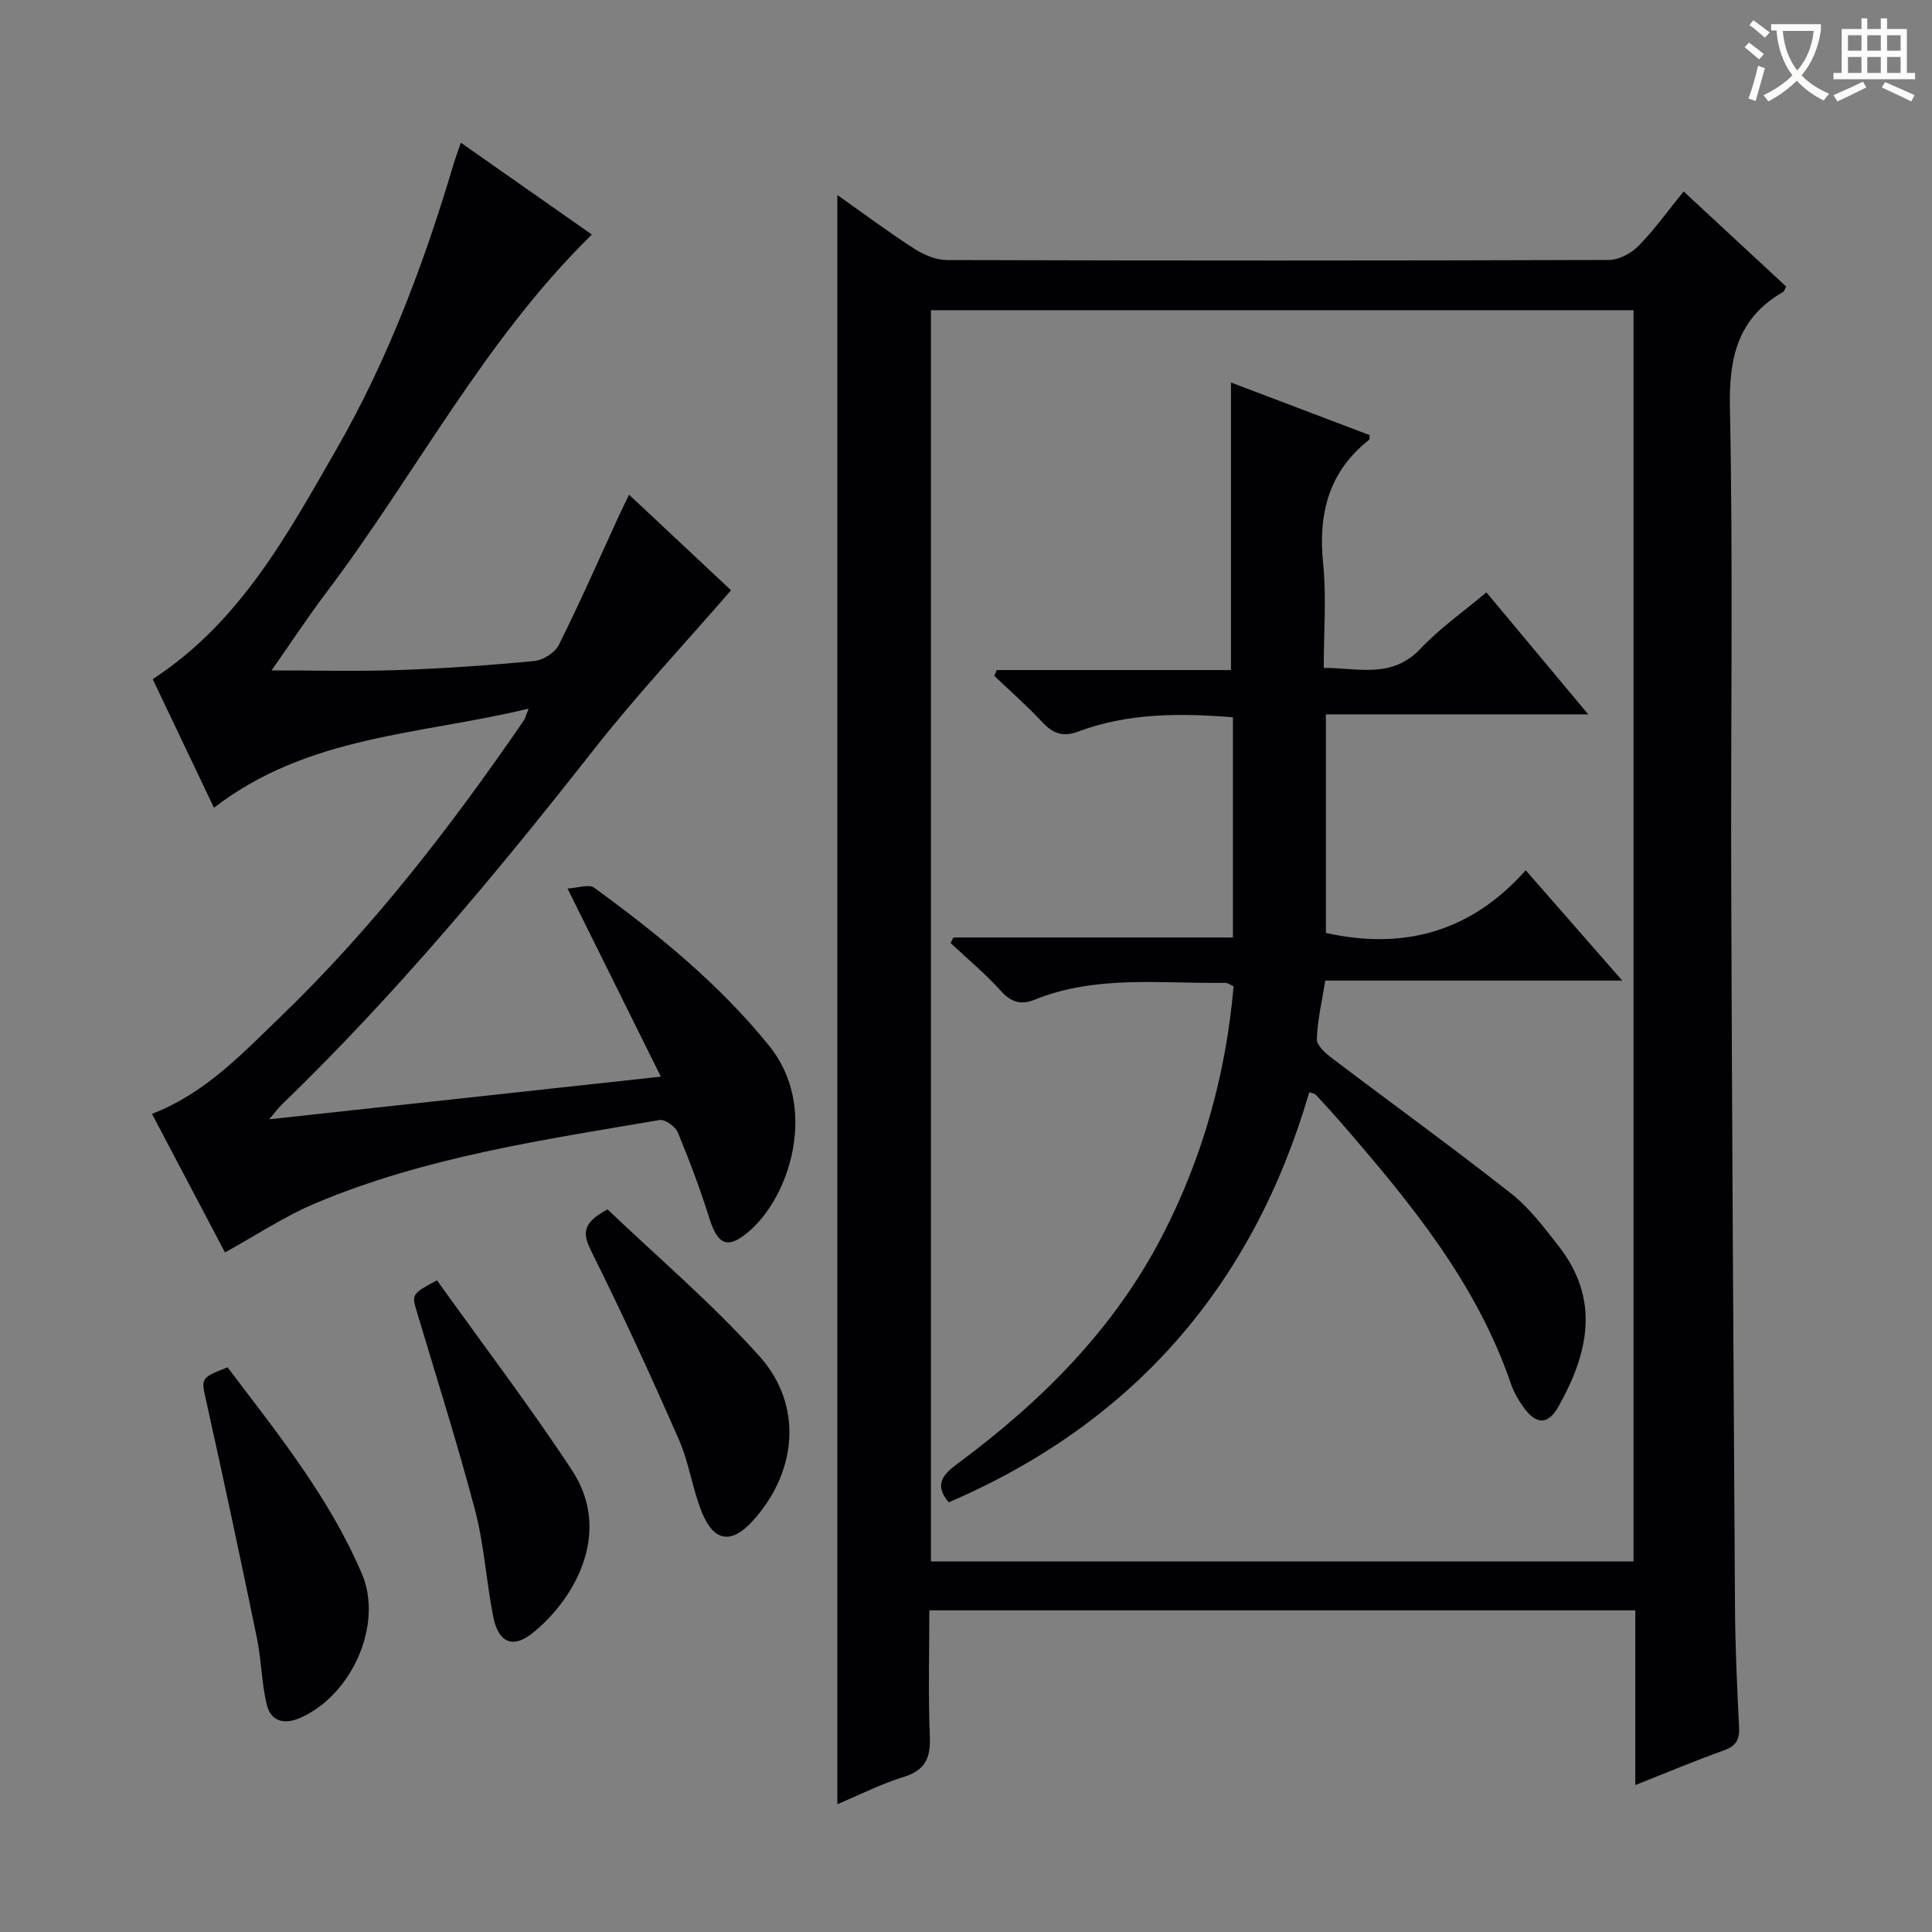 <svg enable-background="new 0 0 400 400" viewBox="0 0 400 400" xmlns="http://www.w3.org/2000/svg"><rect x="0" y="0" width="400" height="400" fill="#808080" stroke="none"/><g fill="#010105"><path d="m192.41 333.41c0 8.83-.25 17.46.1 26.06.18 4.42-.88 7.02-5.4 8.42-4.7 1.45-9.14 3.72-13.75 5.65 0-111.17 0-221.85 0-333.17 5.47 3.86 10.61 7.7 15.99 11.16 1.96 1.26 4.49 2.31 6.76 2.31 45.66.13 91.32.14 136.98-.02 2.08-.01 4.63-1.36 6.14-2.9 3.25-3.3 5.97-7.13 9.35-11.28 7.12 6.6 14.12 13.1 21.23 19.69-.24.41-.37.95-.7 1.15-9.28 5.38-11.16 13.45-10.95 23.82.67 32.98.15 65.99.27 98.98.17 49.81.46 99.62.78 149.43.05 8.31.44 16.63.85 24.93.13 2.58-.67 3.87-3.16 4.76-5.89 2.1-11.66 4.54-18.33 7.18 0-12.51 0-24.24 0-36.17-48.95 0-97.2 0-146.16 0zm145.79-10.12c0-86.65 0-172.83 0-259.07-48.66 0-96.92 0-145.46 0v259.07z"/><path d="m56.23 138.8c8.85 0 17.43.23 25.99-.06 9.47-.33 18.93-.98 28.36-1.88 1.84-.17 4.31-1.72 5.11-3.32 4.38-8.77 8.32-17.75 12.41-26.66.61-1.32 1.26-2.63 2.14-4.46 7.63 7.15 14.88 13.94 21.12 19.79-9.69 11.18-19.58 21.71-28.46 33.03-20.17 25.71-41.05 50.73-64.57 73.47-.69.67-1.26 1.46-2.6 3.03 27.23-2.97 53.48-5.82 81.09-8.83-6.53-13.17-12.67-25.54-19.32-38.95 2.04-.1 4.42-.98 5.54-.16 13.19 9.63 25.8 19.86 36.19 32.7 10.18 12.58 4.41 30.74-3.74 38.07-4.61 4.15-6.81 3.48-8.64-2.38-1.88-6.01-4.11-11.92-6.52-17.74-.5-1.21-2.65-2.75-3.76-2.56-24.2 4.12-48.59 7.66-71.42 17.3-6.22 2.63-11.93 6.45-18.57 10.11-4.83-9.17-9.97-18.9-15.12-28.69 11.02-4.23 18.71-12.48 26.69-20.17 19.14-18.44 35.28-39.4 50.29-61.26.34-.5.48-1.15 1.01-2.47-22.37 5.43-45.65 5.47-65.15 20.53-4.38-9.19-8.53-17.92-12.68-26.63 18.17-11.84 27.92-30.02 38.09-47.69 10.61-18.49 18.09-38.39 24.16-58.82.41-1.39.93-2.74 1.55-4.55 9.28 6.51 18.23 12.78 27.12 19.01-22.36 21.91-36.45 49.59-54.9 74.01-4.05 5.37-7.76 11.02-11.41 16.23z"/><path d="m47.11 283.09c10.25 13.54 21.04 26.87 27.82 42.75 4.47 10.49-2.09 25.14-12.76 29.82-3.4 1.5-6.17.73-7-2.94-1.02-4.5-1.07-9.21-2.01-13.73-3.34-16.2-6.79-32.38-10.38-48.53-1.16-5.17-1.42-5.11 4.33-7.37z"/><path d="m125.79 250.39c10.33 9.88 21.65 19.47 31.46 30.42 9.08 10.14 7.78 23.93-1.36 34.03-4.36 4.83-8 4.47-10.51-1.59-2.01-4.86-2.68-10.3-4.79-15.11-5.72-13.06-11.67-26.04-18.03-38.8-1.81-3.65-2.41-5.97 3.23-8.95z"/><path d="m90.47 265.07c9.38 13.13 19.12 25.92 27.94 39.31 8.78 13.33-.08 27.39-8.28 33.83-3.98 3.13-6.94 1.89-8.01-3.48-1.45-7.3-1.87-14.83-3.75-22-3.62-13.75-7.94-27.32-12.01-40.96-1.15-3.84-1.21-3.82 4.11-6.7z"/><path d="m271.07 226.13c-11.63 39.89-36.28 68.42-74.64 84.91-3.27-3.84-.95-5.95 1.98-8.12 17.3-12.84 32.29-27.8 42.28-47.17 8.31-16.11 13.11-33.25 14.71-51.55-.64-.27-1.22-.72-1.78-.71-13.24.19-26.67-1.68-39.47 3.51-2.74 1.11-4.81.51-6.92-1.83-3.2-3.55-6.91-6.64-10.41-9.92.19-.38.38-.77.56-1.15h57.88c0-15.48 0-30.38 0-45.6-11-.87-21.7-.9-32.02 2.96-3.16 1.18-5.24.43-7.44-1.94-3.14-3.37-6.62-6.42-9.95-9.6.17-.4.35-.8.52-1.19h48.49c0-20.2 0-39.73 0-59.54 9.33 3.54 19.03 7.22 28.72 10.9-.06.44.01.86-.15.99-8.37 6.61-10.53 15.3-9.49 25.59.7 6.92.13 13.96.13 21.61 7.11-.02 14.06 2.33 20.02-3.97 3.97-4.2 8.81-7.59 13.65-11.67 6.88 8.24 13.66 16.36 21.09 25.26-18.55 0-36.22 0-54.32 0v45.25c15.91 3.56 29.94-.08 41.37-12.97 6.83 7.81 13.01 14.87 19.99 22.84-20.98 0-40.95 0-61.49 0-.7 4.42-1.63 8.26-1.74 12.13-.04 1.29 1.8 2.92 3.13 3.93 12.32 9.34 24.85 18.4 37 27.95 3.86 3.03 6.96 7.14 10.01 11.07 8.45 10.88 6.19 21.88-.09 33.07-2.19 3.91-4.66 3.82-7.26.19-1.05-1.47-2.01-3.1-2.59-4.8-7.15-20.98-20.92-37.64-35.11-54.03-1.74-2.01-3.55-3.97-5.35-5.92-.21-.22-.61-.23-1.31-.48z"/></g><path d="m362.1 8.8c1.1.8 2.1 1.6 3.1 2.4l-1 1.1c-1.3-1.1-2.3-2-3-2.5zm1.9 4.8c.5.2.9.4 1.4.5-.6 2.3-1.3 4.5-1.9 6.8l-1.5-.5c.8-2.1 1.4-4.3 2-6.8zm-1-9.4c1.3.9 2.4 1.8 3.4 2.5l-1 1.1c-1.4-1.2-2.4-2.1-3.2-2.6zm3.7 2.2v-1.4h10.3v1.2c-.5 3.6-1.8 6.8-4 9.4 1.5 1.6 3.4 2.8 5.7 3.8-.3.4-.7.8-1.1 1.4-2.3-1.1-4.1-2.5-5.6-4.1-1.6 1.6-3.6 3.1-5.9 4.3-.3-.5-.7-.9-1-1.3 2.4-1.1 4.4-2.5 6-4.1-1.9-2.5-3-5.6-3.3-9.3h-1.1zm8.8 0h-6.4c.3 3.3 1.3 6 3 8.2 2-2.3 3.1-5.1 3.4-8.2z" fill="#fcfbfa"/><path d="m385.3 3.8h1.3v2.2h2.8v-2.2h1.3v2.2h4.1v9.1h1.7v1.3h-16.9v-1.3h1.7v-9.1h4.1v-2.2zm.4 13.1.7 1.2c-1.8.9-3.8 1.9-6 2.9-.2-.4-.5-.8-.8-1.3 2.3-1 4.3-1.9 6.1-2.8zm-3.1-6.4h2.8v-3.2h-2.8zm0 4.6h2.8v-3.3h-2.8zm4-4.6h2.8v-3.2h-2.8zm0 4.6h2.8v-3.3h-2.8zm3.7 1.9c2.1.9 4.1 1.8 6.1 2.7l-.7 1.3c-2.2-1.1-4.2-2-6.1-2.9zm3.2-9.7h-2.8v3.2h2.8zm-2.8 7.8h2.8v-3.3h-2.8z" fill="#fcfbfa"/></svg>
